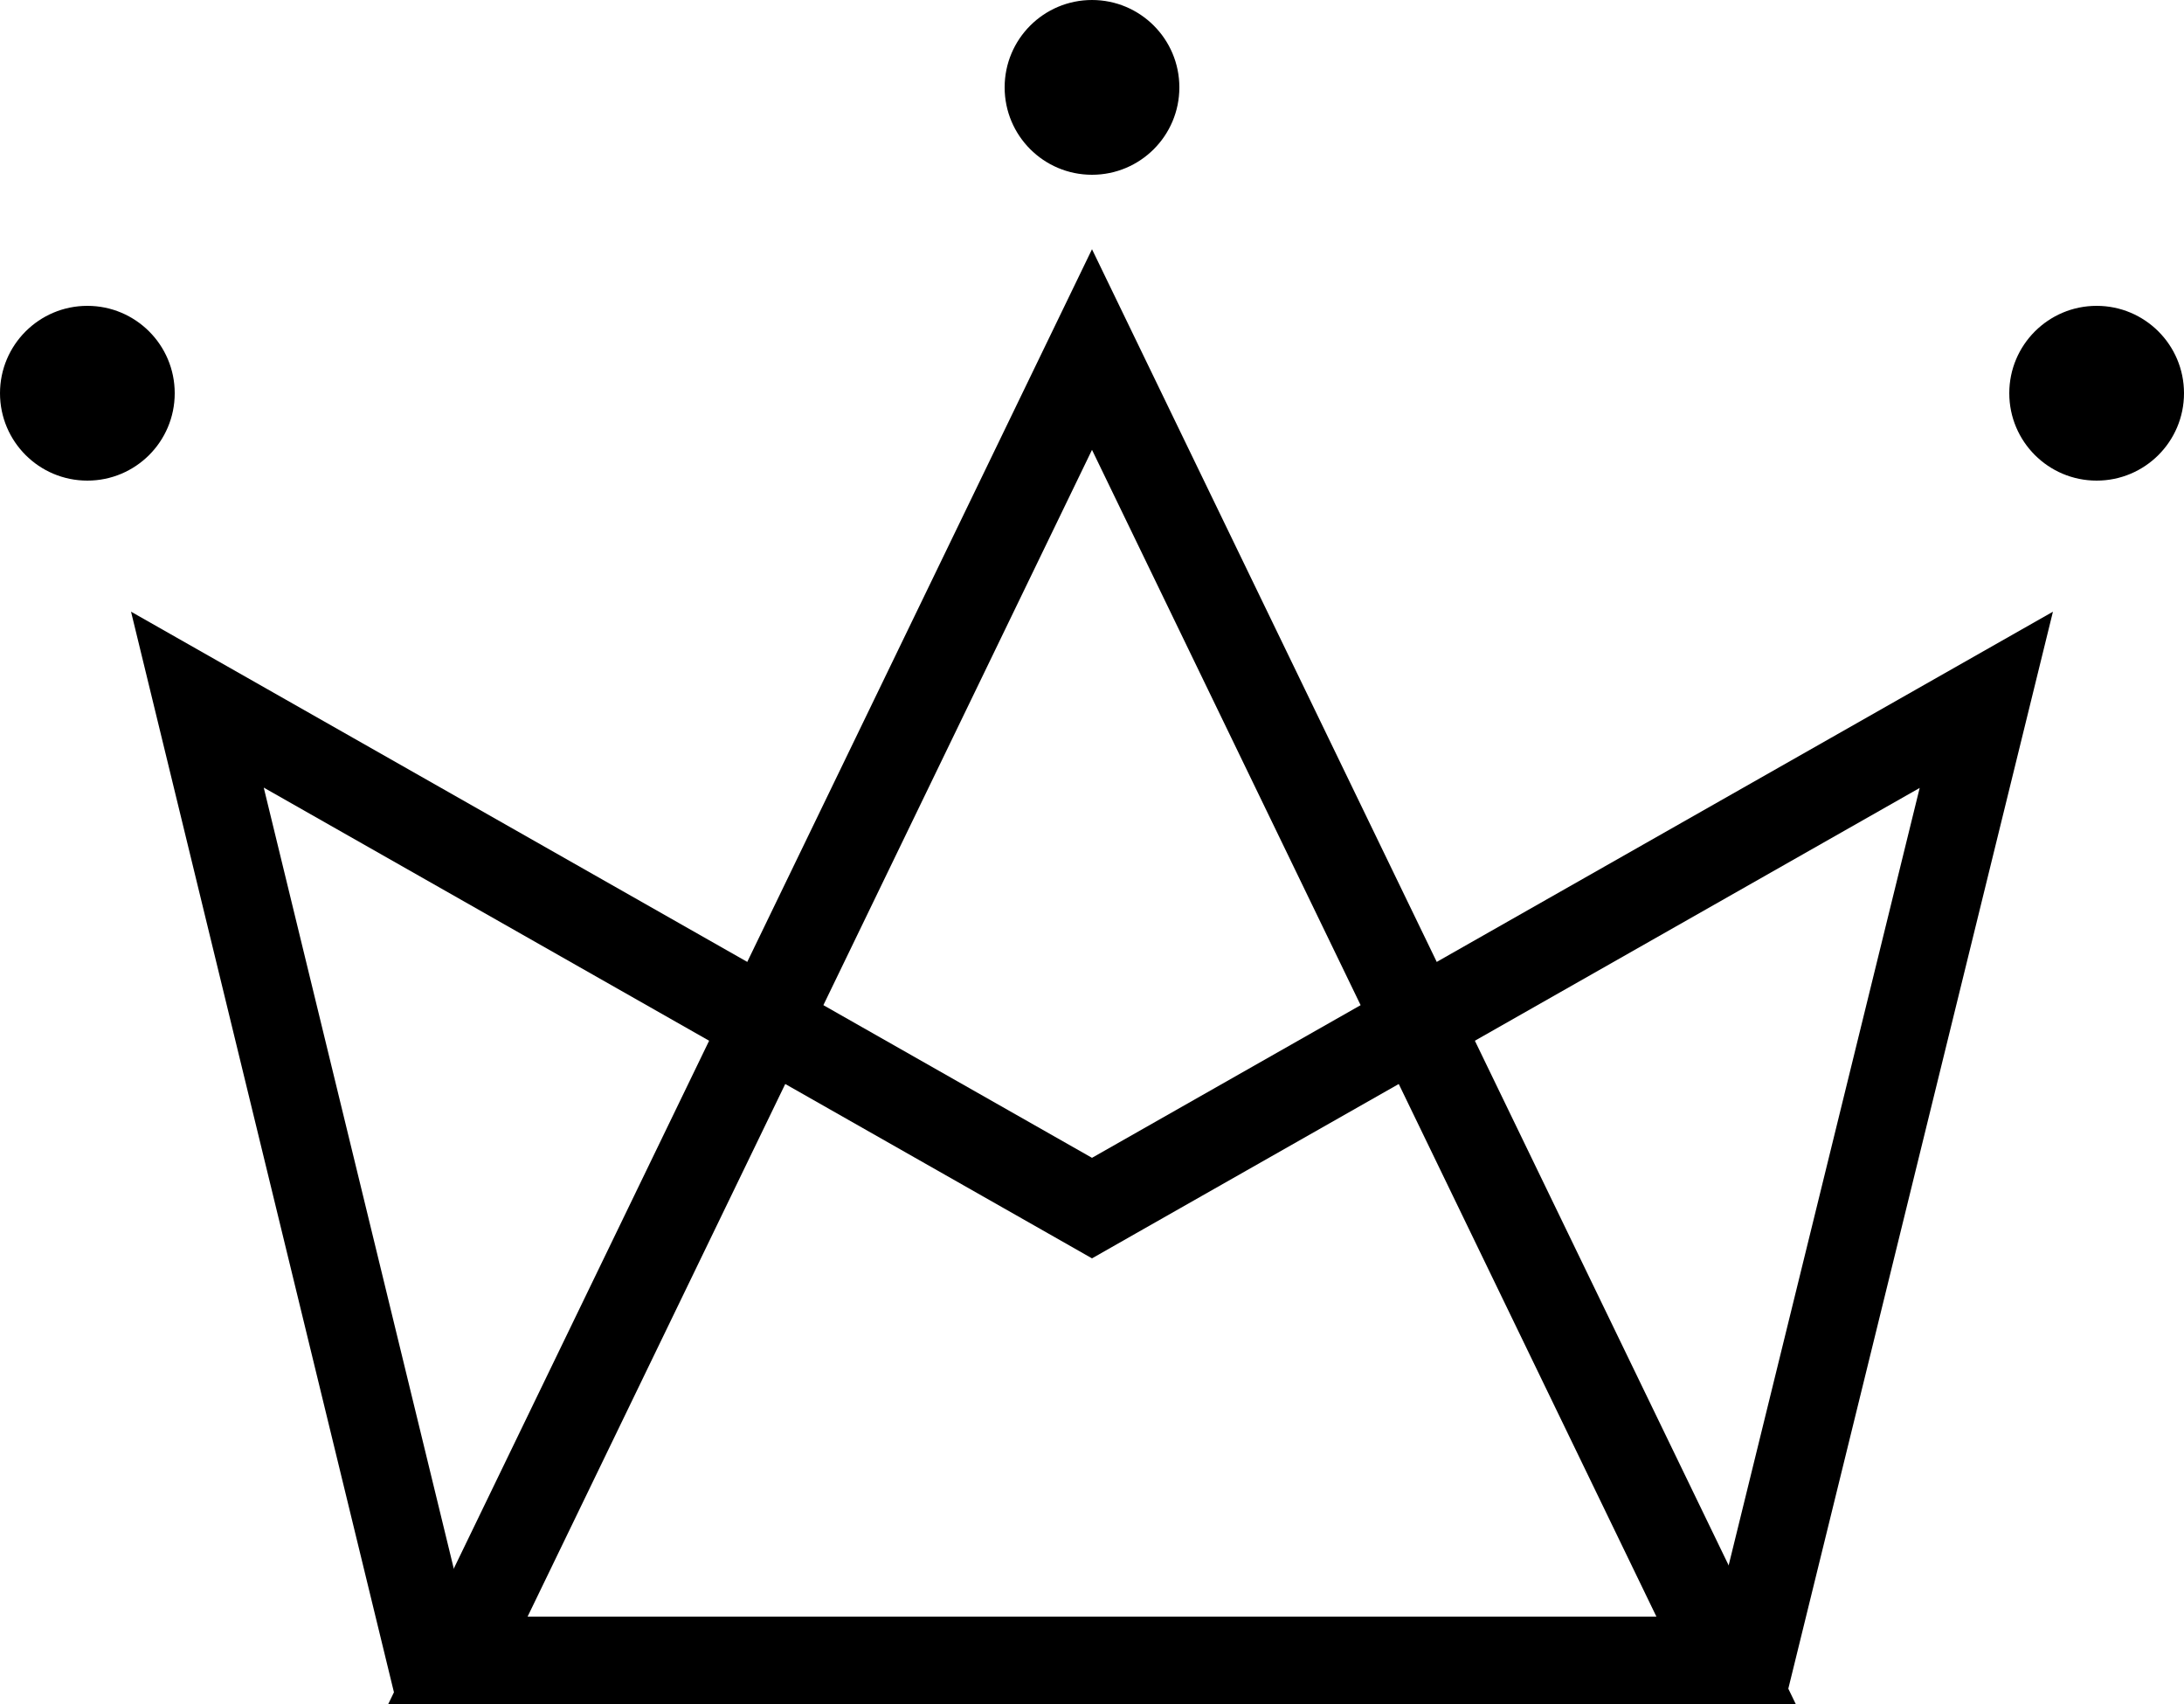 <svg width="50" height="39" viewBox="0 0 50 39" fill="none" xmlns="http://www.w3.org/2000/svg">
<g clip-path="url(#clip0)">
<path d="M4.519 16.013L24.506 27.369L25 27.65L25.494 27.369L45.474 16.017L40.071 38H9.87L4.519 16.013Z" stroke="black" stroke-width="2"/>
<path fill-rule="evenodd" clip-rule="evenodd" d="M25 8L40 39H10L25 8Z" stroke="black" stroke-width="2"/>
<path d="M2 11C3.105 11 4 10.105 4 9C4 7.895 3.105 7 2 7C0.895 7 0 7.895 0 9C0 10.105 0.895 11 2 11Z" fill="black"/>
<path d="M25 4C26.105 4 27 3.105 27 2C27 0.895 26.105 0 25 0C23.895 0 23 0.895 23 2C23 3.105 23.895 4 25 4Z" fill="black"/>
<path d="M48 11C49.105 11 50 10.105 50 9C50 7.895 49.105 7 48 7C46.895 7 46 7.895 46 9C46 10.105 46.895 11 48 11Z" fill="black"/>
</g>
<defs>
<clipPath id="clip0">
<rect width="50" height="39" fill="white"/>
</clipPath>
</defs>
</svg>

